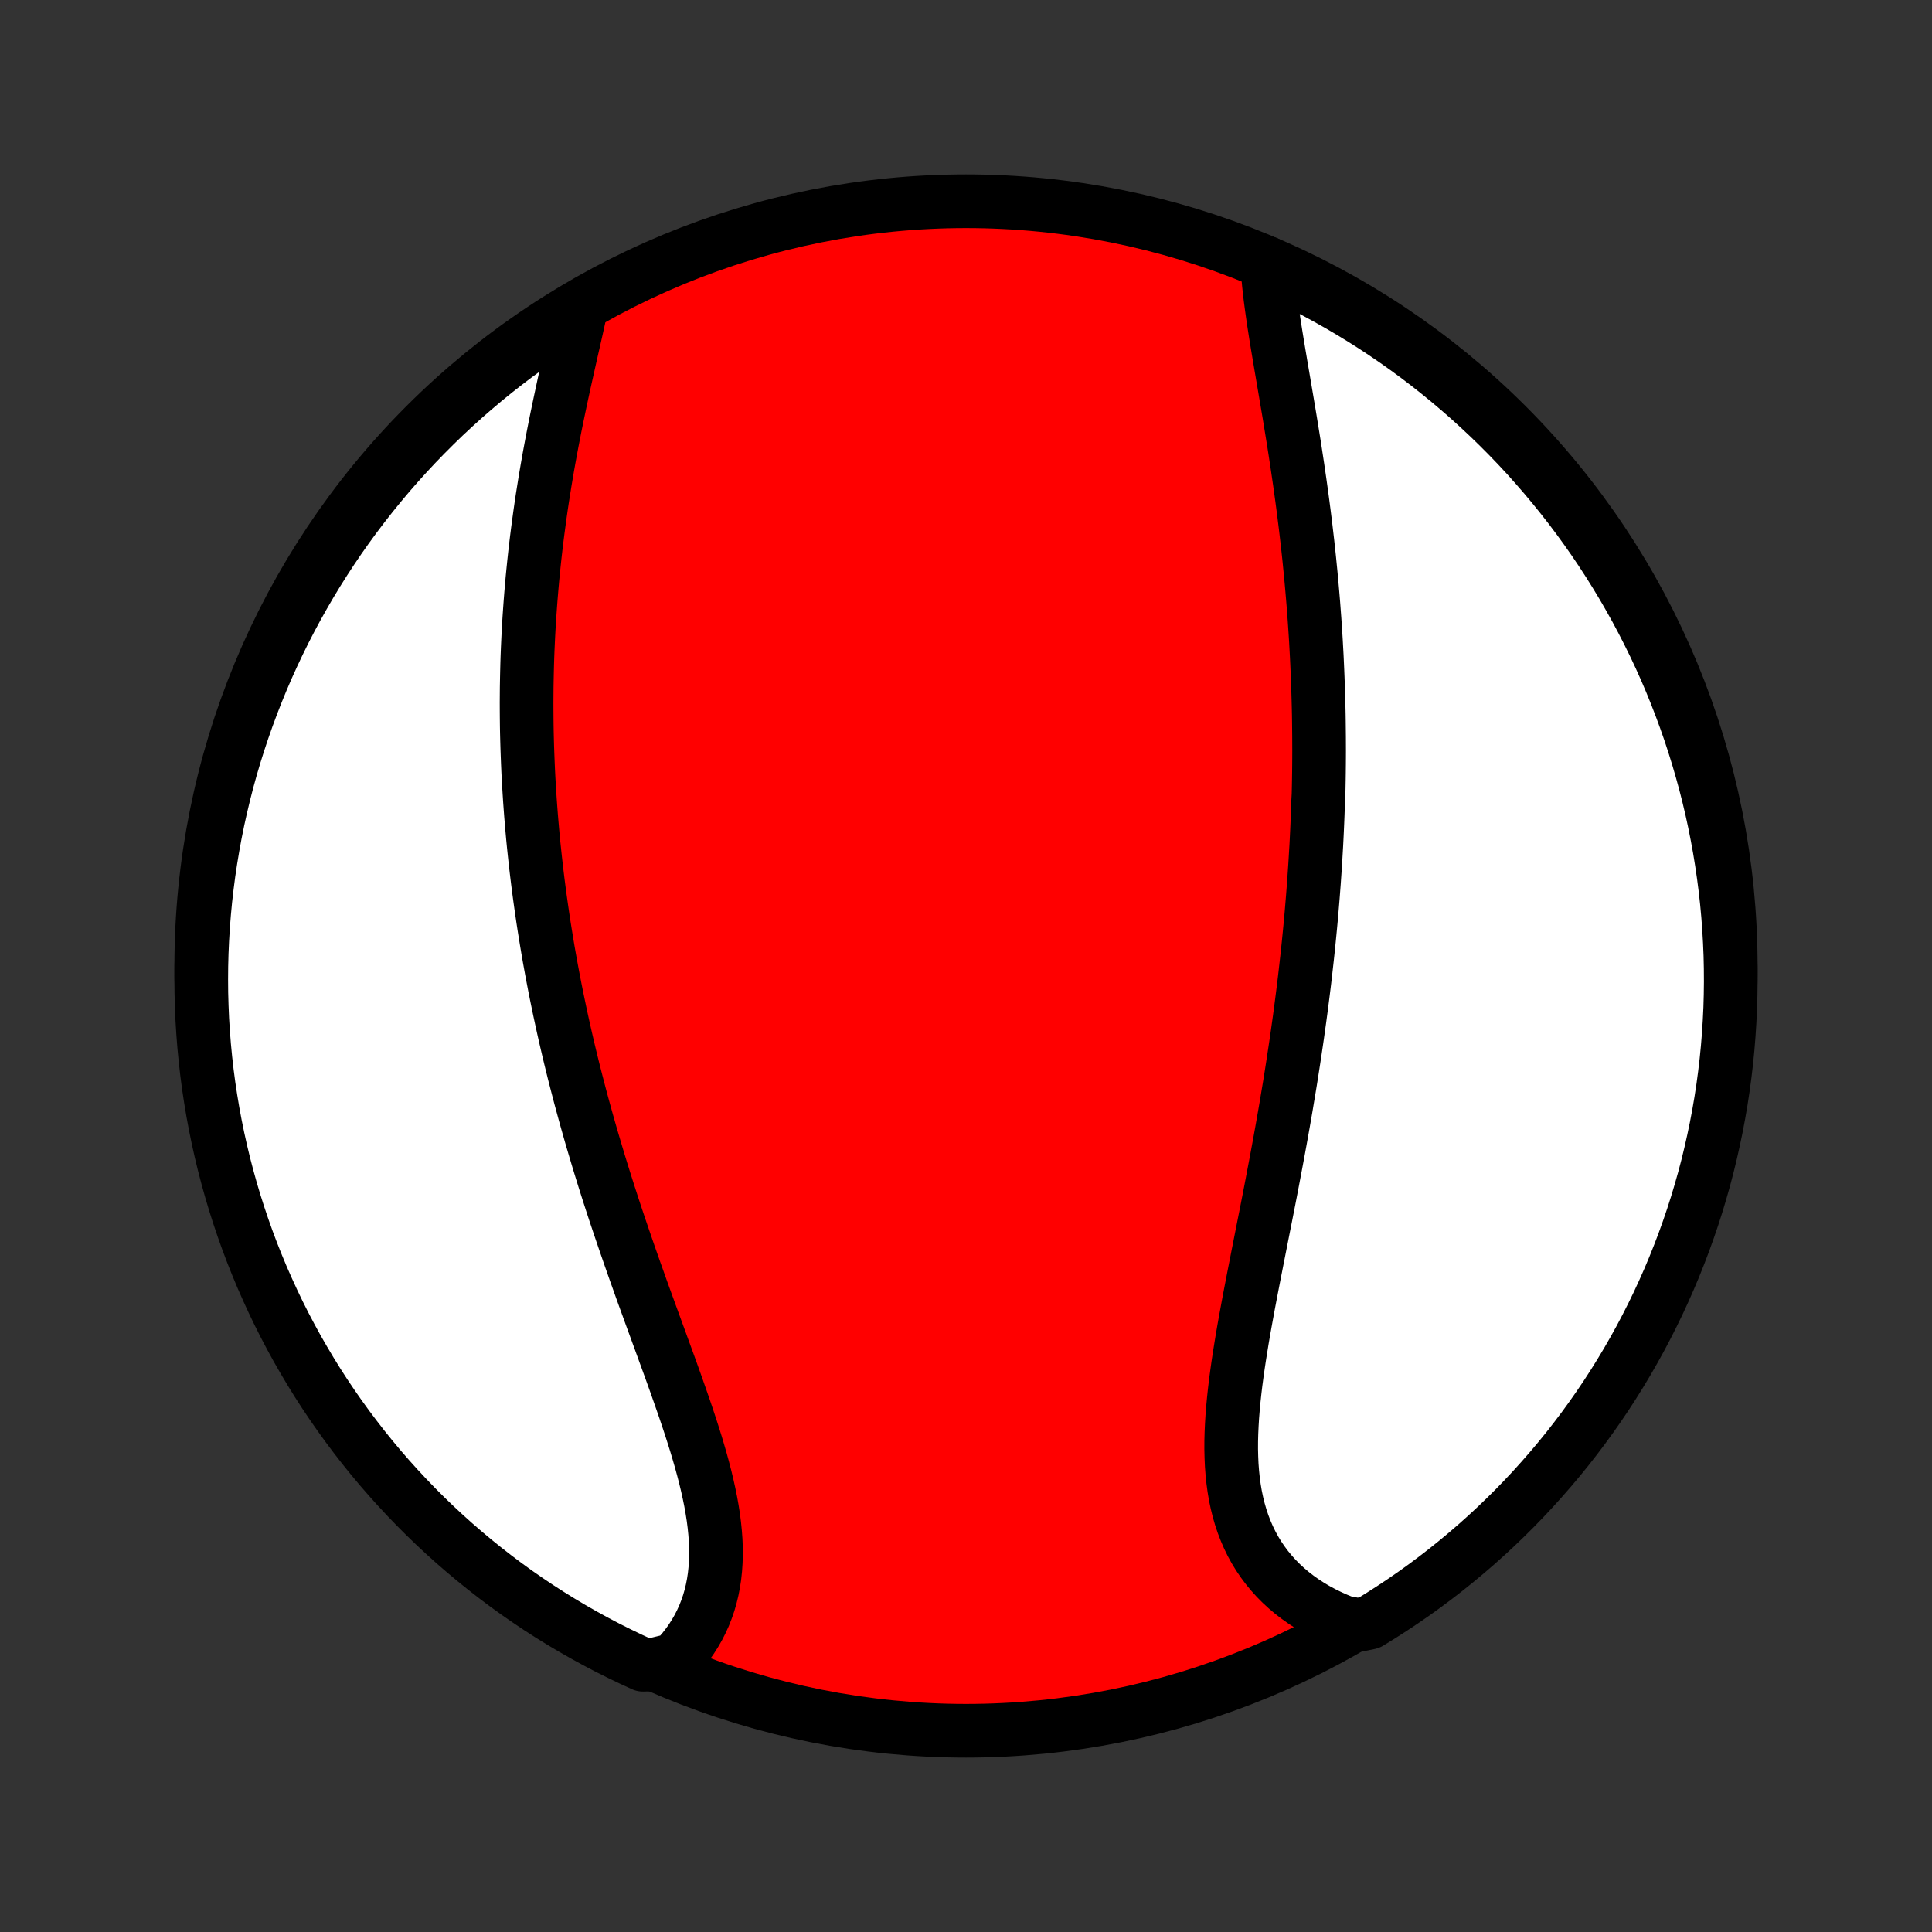 <?xml version="1.0" encoding="utf-8" standalone="no"?>
<!DOCTYPE svg PUBLIC "-//W3C//DTD SVG 1.1//EN"
  "http://www.w3.org/Graphics/SVG/1.1/DTD/svg11.dtd">
<!-- Created with matplotlib (http://matplotlib.org/) -->
<svg height="72pt" version="1.1" viewBox="0 0 72 72" width="72pt" xmlns="http://www.w3.org/2000/svg" xmlns:xlink="http://www.w3.org/1999/xlink">
 <rect x="0" y="0" width="72" height="72" fill="#333333" stroke="none"/>
 <defs>
  <style type="text/css">
*{stroke-linecap:butt;stroke-linejoin:round;}
  </style>
 </defs>
 <g id="figure_1">
  <g id="patch_1">
   <path d="
M0 72
L72 72
L72 0
L0 0
z
" style="fill:none;"/>
  </g>
  <g id="axes_1">
   <g id="PatchCollection_1">
    <defs>
     <path d="
M36 -7.5
C43.558 -7.5 50.808 -10.503 56.153 -15.848
C61.497 -21.192 64.5 -28.442 64.5 -36
C64.5 -43.558 61.497 -50.808 56.153 -56.153
C50.808 -61.497 43.558 -64.5 36 -64.5
C28.442 -64.5 21.192 -61.497 15.848 -56.153
C10.503 -50.808 7.5 -43.558 7.5 -36
C7.5 -28.442 10.503 -21.192 15.848 -15.848
C21.192 -10.503 28.442 -7.5 36 -7.5
z
" id="C0_0_a811fe30f3"/>
     <path d="
M47.228 -62.194
L47.243 -61.938
L47.263 -61.679
L47.287 -61.416
L47.316 -61.15
L47.348 -60.881
L47.384 -60.609
L47.422 -60.336
L47.462 -60.059
L47.505 -59.781
L47.549 -59.501
L47.595 -59.219
L47.642 -58.936
L47.69 -58.651
L47.738 -58.366
L47.787 -58.079
L47.836 -57.792
L47.885 -57.504
L47.934 -57.215
L47.983 -56.926
L48.032 -56.637
L48.08 -56.347
L48.127 -56.058
L48.174 -55.768
L48.221 -55.478
L48.266 -55.189
L48.31 -54.899
L48.354 -54.61
L48.396 -54.322
L48.438 -54.033
L48.478 -53.745
L48.518 -53.458
L48.556 -53.17
L48.593 -52.884
L48.629 -52.598
L48.664 -52.313
L48.697 -52.028
L48.73 -51.744
L48.761 -51.46
L48.791 -51.178
L48.819 -50.895
L48.847 -50.614
L48.873 -50.333
L48.898 -50.053
L48.922 -49.773
L48.945 -49.494
L48.966 -49.215
L48.987 -48.938
L49.006 -48.66
L49.024 -48.384
L49.041 -48.108
L49.056 -47.832
L49.071 -47.557
L49.084 -47.283
L49.096 -47.008
L49.107 -46.735
L49.117 -46.462
L49.126 -46.189
L49.134 -45.916
L49.141 -45.644
L49.147 -45.372
L49.151 -45.101
L49.154 -44.829
L49.157 -44.558
L49.158 -44.287
L49.159 -44.016
L49.158 -43.745
L49.156 -43.475
L49.153 -43.204
L49.149 -42.933
L49.144 -42.662
L49.138 -42.391
L49.123 -42.12
L49.114 -41.849
L49.104 -41.578
L49.093 -41.306
L49.081 -41.034
L49.068 -40.762
L49.054 -40.489
L49.038 -40.216
L49.022 -39.943
L49.005 -39.669
L48.986 -39.394
L48.967 -39.119
L48.946 -38.843
L48.925 -38.567
L48.902 -38.29
L48.879 -38.012
L48.854 -37.734
L48.828 -37.454
L48.801 -37.174
L48.773 -36.893
L48.744 -36.611
L48.714 -36.329
L48.682 -36.045
L48.65 -35.76
L48.617 -35.474
L48.582 -35.188
L48.546 -34.9
L48.509 -34.611
L48.471 -34.32
L48.432 -34.029
L48.391 -33.736
L48.35 -33.443
L48.307 -33.148
L48.263 -32.851
L48.218 -32.554
L48.172 -32.255
L48.125 -31.954
L48.077 -31.653
L48.027 -31.35
L47.976 -31.046
L47.925 -30.74
L47.872 -30.434
L47.818 -30.125
L47.763 -29.816
L47.707 -29.505
L47.65 -29.193
L47.592 -28.88
L47.533 -28.565
L47.473 -28.249
L47.413 -27.932
L47.352 -27.614
L47.29 -27.294
L47.227 -26.974
L47.164 -26.653
L47.1 -26.331
L47.036 -26.007
L46.972 -25.683
L46.908 -25.359
L46.844 -25.034
L46.78 -24.708
L46.716 -24.381
L46.653 -24.055
L46.59 -23.728
L46.528 -23.401
L46.468 -23.075
L46.408 -22.748
L46.35 -22.422
L46.294 -22.096
L46.241 -21.771
L46.189 -21.447
L46.14 -21.123
L46.095 -20.802
L46.052 -20.481
L46.014 -20.162
L45.98 -19.845
L45.95 -19.529
L45.925 -19.217
L45.906 -18.906
L45.892 -18.598
L45.884 -18.294
L45.883 -17.992
L45.89 -17.694
L45.903 -17.399
L45.925 -17.109
L45.955 -16.822
L45.993 -16.54
L46.04 -16.263
L46.097 -15.99
L46.163 -15.723
L46.239 -15.461
L46.325 -15.204
L46.421 -14.954
L46.527 -14.709
L46.643 -14.471
L46.77 -14.239
L46.907 -14.014
L47.055 -13.796
L47.212 -13.585
L47.38 -13.381
L47.557 -13.184
L47.744 -12.995
L47.941 -12.813
L48.146 -12.64
L48.361 -12.474
L48.584 -12.316
L48.815 -12.166
L49.054 -12.024
L49.3 -11.891
L49.554 -11.766
L49.814 -11.649
L50.081 -11.541
L50.605 -11.441
L51.03 -11.527
L51.451 -11.786
L51.866 -12.052
L52.277 -12.325
L52.683 -12.605
L53.084 -12.893
L53.479 -13.188
L53.869 -13.489
L54.254 -13.798
L54.633 -14.113
L55.007 -14.435
L55.375 -14.764
L55.736 -15.098
L56.092 -15.44
L56.442 -15.787
L56.785 -16.141
L57.123 -16.501
L57.453 -16.867
L57.777 -17.238
L58.095 -17.615
L58.406 -17.998
L58.71 -18.387
L59.007 -18.78
L59.297 -19.179
L59.58 -19.583
L59.856 -19.992
L60.124 -20.406
L60.385 -20.825
L60.639 -21.248
L60.885 -21.676
L61.124 -22.108
L61.355 -22.545
L61.578 -22.985
L61.794 -23.43
L62.001 -23.878
L62.201 -24.33
L62.393 -24.786
L62.576 -25.245
L62.752 -25.707
L62.919 -26.172
L63.079 -26.641
L63.23 -27.112
L63.372 -27.586
L63.507 -28.062
L63.633 -28.541
L63.75 -29.023
L63.859 -29.506
L63.96 -29.991
L64.052 -30.478
L64.136 -30.967
L64.211 -31.457
L64.277 -31.949
L64.335 -32.442
L64.384 -32.936
L64.424 -33.431
L64.456 -33.927
L64.48 -34.423
L64.494 -34.92
L64.5 -35.417
L64.497 -35.915
L64.486 -36.412
L64.465 -36.91
L64.436 -37.407
L64.399 -37.903
L64.353 -38.399
L64.298 -38.894
L64.234 -39.389
L64.162 -39.882
L64.082 -40.374
L63.992 -40.865
L63.895 -41.354
L63.789 -41.842
L63.674 -42.328
L63.551 -42.812
L63.419 -43.294
L63.279 -43.774
L63.131 -44.251
L62.975 -44.726
L62.81 -45.198
L62.637 -45.667
L62.456 -46.134
L62.268 -46.597
L62.071 -47.057
L61.866 -47.514
L61.653 -47.967
L61.432 -48.417
L61.204 -48.863
L60.968 -49.305
L60.724 -49.742
L60.473 -50.176
L60.214 -50.605
L59.948 -51.03
L59.675 -51.451
L59.395 -51.866
L59.107 -52.277
L58.812 -52.683
L58.511 -53.084
L58.202 -53.479
L57.887 -53.869
L57.565 -54.254
L57.236 -54.633
L56.902 -55.007
L56.56 -55.375
L56.213 -55.736
L55.859 -56.092
L55.499 -56.442
L55.133 -56.785
L54.762 -57.123
L54.385 -57.453
L54.002 -57.777
L53.613 -58.095
L53.22 -58.406
L52.821 -58.71
L52.417 -59.007
L52.008 -59.297
L51.594 -59.58
L51.175 -59.856
L50.752 -60.124
L50.324 -60.385
L49.892 -60.639
L49.455 -60.885
L49.015 -61.124
L48.57 -61.355
L48.122 -61.578
z
" id="C0_1_14a73e2d47"/>
     <path d="
M21.671 -60.607
L21.609 -60.322
L21.546 -60.035
L21.482 -59.745
L21.416 -59.453
L21.349 -59.159
L21.282 -58.863
L21.215 -58.566
L21.148 -58.267
L21.081 -57.967
L21.014 -57.666
L20.949 -57.364
L20.884 -57.062
L20.82 -56.758
L20.757 -56.455
L20.695 -56.151
L20.635 -55.847
L20.576 -55.542
L20.519 -55.238
L20.463 -54.934
L20.409 -54.63
L20.357 -54.327
L20.306 -54.023
L20.258 -53.721
L20.21 -53.418
L20.165 -53.117
L20.122 -52.815
L20.081 -52.515
L20.041 -52.215
L20.003 -51.916
L19.967 -51.617
L19.933 -51.32
L19.901 -51.023
L19.871 -50.727
L19.842 -50.431
L19.816 -50.137
L19.791 -49.843
L19.768 -49.551
L19.747 -49.259
L19.727 -48.968
L19.709 -48.677
L19.693 -48.388
L19.679 -48.099
L19.666 -47.811
L19.655 -47.524
L19.646 -47.237
L19.639 -46.952
L19.633 -46.667
L19.628 -46.383
L19.626 -46.099
L19.624 -45.816
L19.625 -45.533
L19.627 -45.252
L19.63 -44.97
L19.635 -44.69
L19.642 -44.409
L19.65 -44.13
L19.66 -43.85
L19.671 -43.571
L19.683 -43.293
L19.697 -43.014
L19.713 -42.736
L19.73 -42.459
L19.748 -42.181
L19.768 -41.904
L19.789 -41.626
L19.812 -41.349
L19.836 -41.072
L19.861 -40.795
L19.888 -40.518
L19.917 -40.24
L19.947 -39.963
L19.978 -39.686
L20.011 -39.408
L20.045 -39.13
L20.081 -38.852
L20.118 -38.574
L20.157 -38.295
L20.197 -38.016
L20.238 -37.737
L20.281 -37.457
L20.326 -37.176
L20.372 -36.895
L20.419 -36.614
L20.468 -36.332
L20.519 -36.049
L20.571 -35.766
L20.625 -35.481
L20.68 -35.197
L20.737 -34.911
L20.796 -34.625
L20.856 -34.337
L20.918 -34.049
L20.981 -33.76
L21.046 -33.47
L21.113 -33.179
L21.181 -32.888
L21.251 -32.595
L21.323 -32.301
L21.396 -32.006
L21.472 -31.71
L21.549 -31.413
L21.627 -31.115
L21.708 -30.816
L21.79 -30.515
L21.874 -30.213
L21.96 -29.911
L22.047 -29.607
L22.137 -29.302
L22.228 -28.996
L22.32 -28.689
L22.415 -28.38
L22.511 -28.071
L22.609 -27.76
L22.709 -27.448
L22.81 -27.136
L22.913 -26.822
L23.018 -26.507
L23.124 -26.192
L23.232 -25.875
L23.341 -25.557
L23.451 -25.239
L23.563 -24.92
L23.675 -24.6
L23.79 -24.279
L23.904 -23.958
L24.02 -23.636
L24.137 -23.314
L24.254 -22.992
L24.372 -22.669
L24.49 -22.346
L24.608 -22.023
L24.725 -21.701
L24.843 -21.378
L24.96 -21.056
L25.076 -20.734
L25.191 -20.412
L25.304 -20.091
L25.416 -19.771
L25.526 -19.452
L25.633 -19.134
L25.738 -18.818
L25.839 -18.502
L25.937 -18.189
L26.03 -17.877
L26.12 -17.566
L26.204 -17.258
L26.283 -16.952
L26.356 -16.649
L26.423 -16.348
L26.484 -16.05
L26.537 -15.754
L26.583 -15.462
L26.62 -15.173
L26.649 -14.887
L26.67 -14.605
L26.681 -14.327
L26.683 -14.052
L26.674 -13.782
L26.656 -13.516
L26.628 -13.254
L26.589 -12.997
L26.54 -12.745
L26.48 -12.498
L26.41 -12.256
L26.328 -12.019
L26.237 -11.788
L26.134 -11.562
L26.022 -11.342
L25.899 -11.128
L25.766 -10.919
L25.623 -10.717
L25.471 -10.522
L25.309 -10.332
L25.139 -10.149
L24.414 -9.973
L23.961 -9.961
L23.512 -10.168
L23.067 -10.382
L22.626 -10.603
L22.189 -10.833
L21.756 -11.07
L21.327 -11.315
L20.903 -11.567
L20.483 -11.827
L20.068 -12.094
L19.658 -12.369
L19.253 -12.65
L18.853 -12.939
L18.459 -13.235
L18.069 -13.538
L17.686 -13.847
L17.307 -14.164
L16.935 -14.486
L16.568 -14.816
L16.207 -15.152
L15.852 -15.494
L15.503 -15.843
L15.161 -16.198
L14.825 -16.558
L14.495 -16.925
L14.172 -17.297
L13.855 -17.676
L13.546 -18.059
L13.243 -18.449
L12.947 -18.843
L12.658 -19.243
L12.376 -19.648
L12.101 -20.058
L11.834 -20.472
L11.574 -20.892
L11.322 -21.316
L11.076 -21.744
L10.839 -22.177
L10.609 -22.614
L10.387 -23.055
L10.173 -23.501
L9.967 -23.95
L9.768 -24.402
L9.578 -24.858
L9.395 -25.318
L9.221 -25.78
L9.055 -26.246
L8.897 -26.715
L8.747 -27.187
L8.606 -27.661
L8.473 -28.138
L8.348 -28.617
L8.232 -29.099
L8.124 -29.583
L8.025 -30.068
L7.934 -30.556
L7.852 -31.045
L7.778 -31.535
L7.713 -32.027
L7.657 -32.52
L7.609 -33.014
L7.57 -33.51
L7.539 -34.005
L7.518 -34.502
L7.504 -34.999
L7.5 -35.496
L7.504 -35.993
L7.517 -36.491
L7.539 -36.988
L7.569 -37.485
L7.608 -37.982
L7.655 -38.477
L7.712 -38.973
L7.776 -39.467
L7.85 -39.96
L7.932 -40.452
L8.022 -40.943
L8.121 -41.432
L8.229 -41.919
L8.345 -42.405
L8.469 -42.889
L8.602 -43.37
L8.743 -43.849
L8.893 -44.326
L9.051 -44.801
L9.217 -45.273
L9.391 -45.742
L9.573 -46.207
L9.763 -46.67
L9.961 -47.13
L10.168 -47.586
L10.382 -48.039
L10.603 -48.488
L10.833 -48.933
L11.07 -49.374
L11.315 -49.811
L11.567 -50.244
L11.827 -50.673
L12.094 -51.097
L12.369 -51.517
L12.65 -51.932
L12.939 -52.342
L13.235 -52.747
L13.538 -53.147
L13.847 -53.541
L14.164 -53.931
L14.486 -54.315
L14.816 -54.693
L15.152 -55.065
L15.494 -55.432
L15.843 -55.793
L16.198 -56.148
L16.558 -56.497
L16.925 -56.839
L17.297 -57.175
L17.676 -57.505
L18.059 -57.828
L18.449 -58.145
L18.843 -58.454
L19.243 -58.757
L19.648 -59.053
L20.058 -59.342
L20.472 -59.624
L20.892 -59.899
z
" id="C0_2_f4346bbd0f"/>
    </defs>
    <g clip-path="url(#p1bffca34e9)">
     <use style="fill:#ff0000;stroke:#000000;stroke-width:2.0;" x="0.0" xlink:href="#C0_0_a811fe30f3" y="72.0"/>
    </g>
    <g clip-path="url(#p1bffca34e9)">
     <use style="fill:#ffffff;stroke:#000000;stroke-width:2.0;" x="0.0" xlink:href="#C0_1_14a73e2d47" y="72.0"/>
    </g>
    <g clip-path="url(#p1bffca34e9)">
     <use style="fill:#ffffff;stroke:#000000;stroke-width:2.0;" x="0.0" xlink:href="#C0_2_f4346bbd0f" y="72.0"/>
    </g>
   </g>
  </g>
 </g>
 <defs>
  <clipPath id="p1bffca34e9">
   <rect height="72.0" width="72.0" x="0.0" y="0.0"/>
  </clipPath>
 </defs>
</svg>
